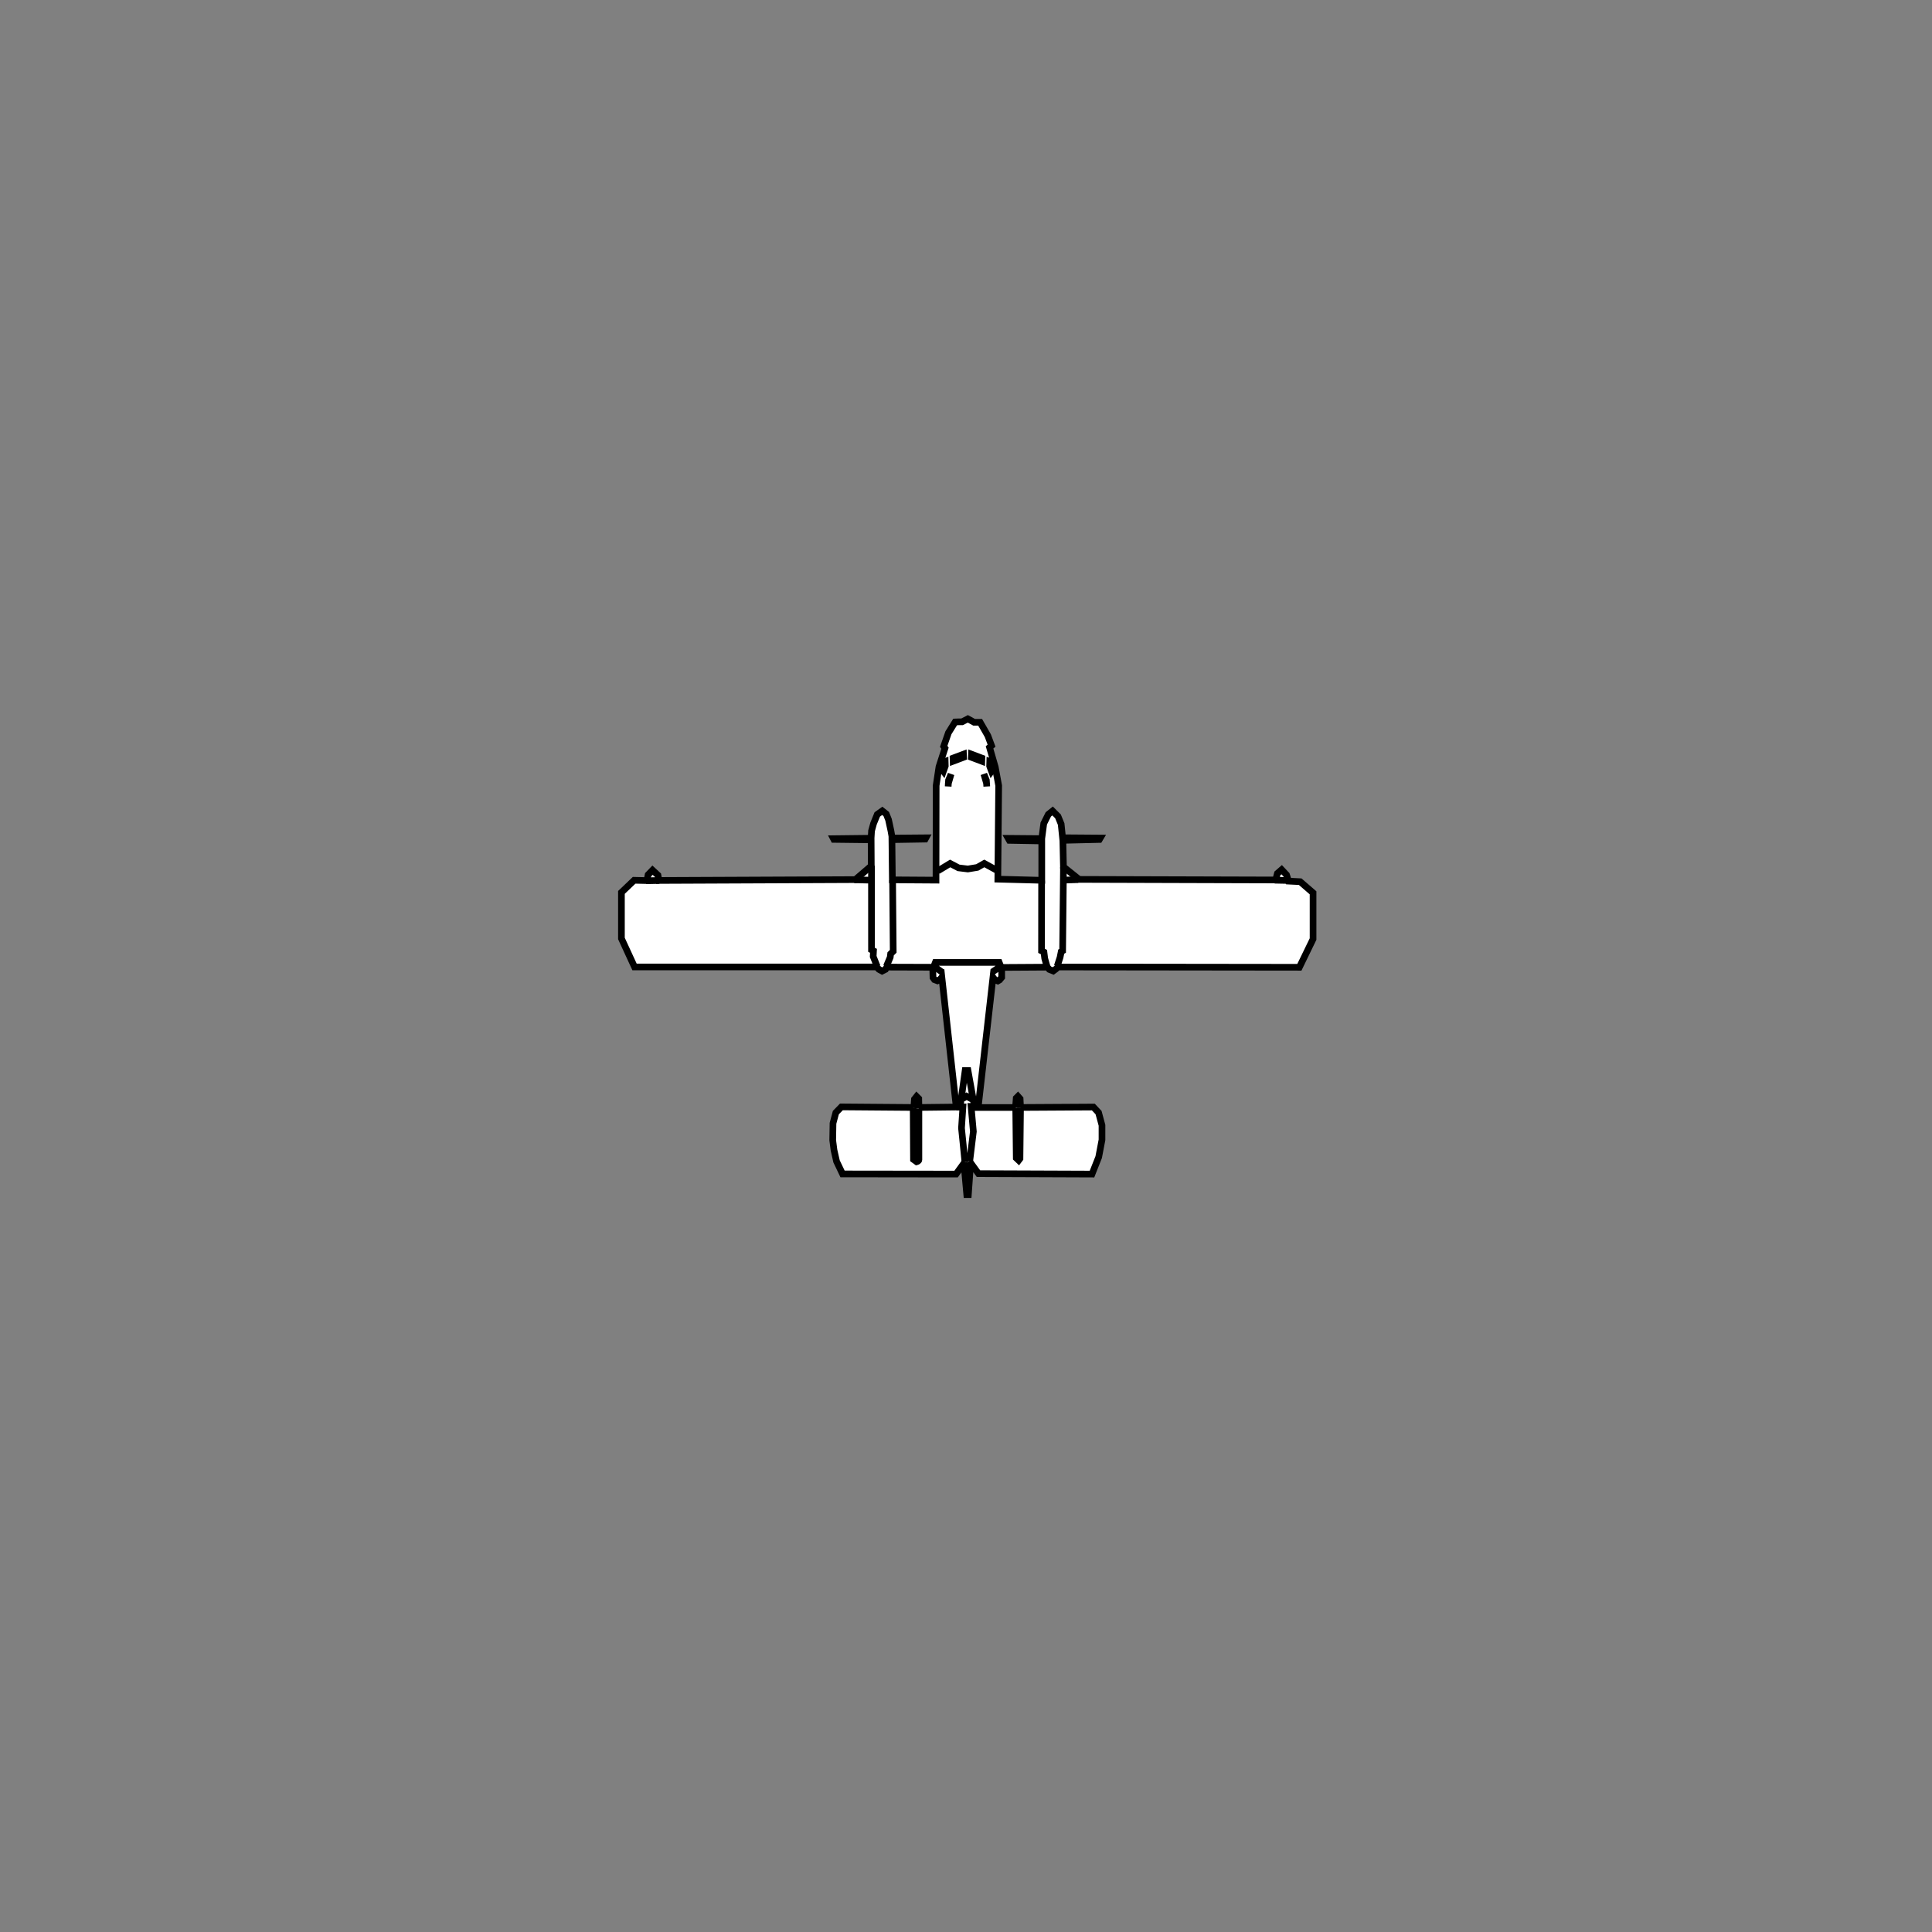 <?xml version="1.0" encoding="UTF-8" standalone="no"?>
<svg
   width="80mm"
   height="80mm"
   viewBox="-26 -30 80 80"
   version="1.1"
   id="svg1542"
   inkscape:version="1.2.1 (9c6d41e410, 2022-07-14)"
   sodipodi:docname="CL2T.svg"
   xml:space="preserve"
   xmlns:inkscape="http://www.inkscape.org/namespaces/inkscape"
   xmlns:sodipodi="http://sodipodi.sourceforge.net/DTD/sodipodi-0.dtd"
   xmlns="http://www.w3.org/2000/svg"
   xmlns:svg="http://www.w3.org/2000/svg"
   xmlns:rdf="http://www.w3.org/1999/02/22-rdf-syntax-ns#"
   xmlns:cc="http://creativecommons.org/ns#"
   xmlns:dc="http://purl.org/dc/elements/1.1/"><rect x="-26" y="-30" width="80" height="80" fill="#808080" stroke="none"/><title
     id="title337">Canadair CL-215T / 415</title><defs
     id="defs1536" /><sodipodi:namedview
     id="base"
     pagecolor="#ffffff"
     bordercolor="#666666"
     borderopacity="1.0"
     inkscape:pageopacity="0.0"
     inkscape:pageshadow="2"
     inkscape:zoom="8.0000001"
     inkscape:cx="149.8125"
     inkscape:cy="137.625"
     inkscape:document-units="mm"
     inkscape:current-layer="svg1542"
     inkscape:document-rotation="0"
     showgrid="true"
     inkscape:window-width="1920"
     inkscape:window-height="1121"
     inkscape:window-x="2391"
     inkscape:window-y="140"
     inkscape:window-maximized="1"
     inkscape:snap-global="false"
     inkscape:showpageshadow="2"
     inkscape:pagecheckerboard="0"
     inkscape:deskcolor="#d1d1d1"><inkscape:grid
       type="xygrid"
       id="grid339" /></sodipodi:namedview><g
     inkscape:groupmode="layer"
     id="layer4"
     inkscape:label="Pfade"
     style="display:inline"><path
       style="fill:white;stroke:#000000;stroke-width:0.276"
       d="m 14.077,-0.234 0.26,0.142 h 0.248 l 0.319,0.555 0.154,0.413 -0.083,0.071 0.236,0.815 0.142,0.768 -0.035,3.874 1.819,0.047 V 4.821 l -1.342,-0.024 -0.047,-0.083 1.389,0.012 0.083,-0.626 0.189,-0.378 0.177,-0.142 0.224,0.224 0.13,0.319 0.059,0.567 1.559,0.012 -0.035,0.059 -1.512,0.035 0.024,1.098 0.65,0.52 8.138,0.024 0.071,-0.272 0.177,-0.154 0.201,0.213 0.083,0.26 0.484,0.024 0.532,0.461 v 1.914 l -0.567,1.169 -9.993,-0.012 -0.095,0.089 -0.106,0.077 -0.159,-0.065 -0.089,-0.094 -1.884,0.012 v 0.413 l -0.089,0.106 -0.071,0.041 -0.124,-0.053 -0.077,-0.1 -0.614,5.392 h 1.547 l 0.03,-0.39 0.071,-0.071 0.089,0.1 0.018,0.36 3.015,-0.018 0.216,0.23 0.142,0.526 v 0.602 l -0.136,0.715 -0.278,0.703 -4.701,-0.018 -0.325,-0.449 -0.094,1.317 h -0.065 l -0.118,-1.299 -0.325,0.449 -4.701,-0.006 -0.248,-0.52 -0.106,-0.467 -0.053,-0.413 0.012,-0.697 0.118,-0.443 0.23,-0.236 3,0.024 0.024,-0.343 0.089,-0.112 0.089,0.089 0.006,0.366 1.547,-0.018 -0.596,-5.374 -0.077,0.094 -0.106,0.053 -0.124,-0.047 -0.059,-0.083 -0.012,-0.431 -1.902,-0.006 -0.053,0.094 -0.142,0.071 -0.13,-0.071 -0.094,-0.1 H 0.275 L -0.268,8.861 V 6.953 l 0.526,-0.502 0.532,0.012 0.047,-0.242 0.183,-0.189 0.224,0.207 0.041,0.219 8.132,-0.035 0.661,-0.567 -0.006,-1.081 -1.545,-0.018 -0.015,-0.029 1.559,-0.018 0.018,-0.307 0.083,-0.301 0.154,-0.378 0.207,-0.148 0.165,0.13 0.094,0.236 0.1,0.461 0.053,0.301 1.395,-0.012 -0.029,0.053 -1.378,0.023 0.018,1.665 1.807,0.012 0.006,-3.916 0.118,-0.78 0.248,-0.768 -0.053,-0.077 0.195,-0.561 0.279,-0.448 0.158,-0.006 0.131,-5.8869e-4 z"
       id="path405"
       sodipodi:nodetypes="cccccccccccccccccccccccccccccccccccccccccccccccccccccccccccccccccccccccccccccccccccccccccccccccccccccccccccccccccccccccccccc" /></g><g
     inkscape:groupmode="layer"
     id="layer5"
     inkscape:label="Accent"
     style="display:inline"><path
       id="path1373"
       style="fill:white;stroke:#000000;stroke-width:0.276"
       d="m 26.782,6.447 0.585,0.012 M 0.754,6.471 1.303,6.459 m 12.57,9.027 0.152,-0.094 0.21,0.117 m -0.281,2.608 c 0,-0.047 -0.14,-1.403 -0.14,-1.403 l 0.058,-0.877 h -0.117 l 0.21,-1.508 h 0.117 l 0.269,1.485 h -0.14 l 0.094,1.041 -0.152,1.239 m 1.906,-2.222 0.023,2.081 0.099,0.094 0.053,-0.07 0.023,-2.116 m -4.443,0.023 0.012,2.128 0.129,0.094 c 0,0 0.094,-0.023 0.094,-0.082 v -2.128 m 6.051,-9.454 0.544,-0.018 m -0.865,3.578 0.117,-0.362 0.047,-0.234 0.058,-0.035 0.035,-3.461 m -0.677,4.125 -0.099,-0.347 -0.033,-0.265 -0.099,-0.05 0.003,-2.91 m -7.758,-0.033 0.728,0.017 m 0.604,3.564 0.157,-0.372 0.017,-0.141 0.107,-0.107 -0.025,-2.943 m -0.64,3.567 -0.164,-0.409 0.012,-0.234 -0.082,-0.043 -0.001,-3.483 m 2.621,4.192 0.322,0.234 m 2.403,-0.257 -0.333,0.228 m -2.45,-0.181 0.082,-0.21 h 2.643 l 0.105,0.269 m -2.646,-4.058 0.511,-0.309 0.347,0.182 0.386,0.047 0.391,-0.065 0.289,-0.165 0.524,0.287 M 14.86,2.566 14.843,2.308 14.74,2.053 14.854,2.442 Z m -0.206,-1.045 0.004,-0.13 -0.431,-0.162 -0.005,0.129 z m 0.439,0.368 -0.035,0.047 -0.079,-0.216 0.006,-0.193 0.079,0.026 z M 13.262,2.566 13.278,2.308 13.382,2.054 13.268,2.442 Z m 0.206,-1.045 -0.004,-0.13 0.431,-0.162 0.005,0.129 z M 13.028,1.89 13.064,1.937 13.142,1.72 13.137,1.527 13.058,1.554 Z" /></g></svg>
